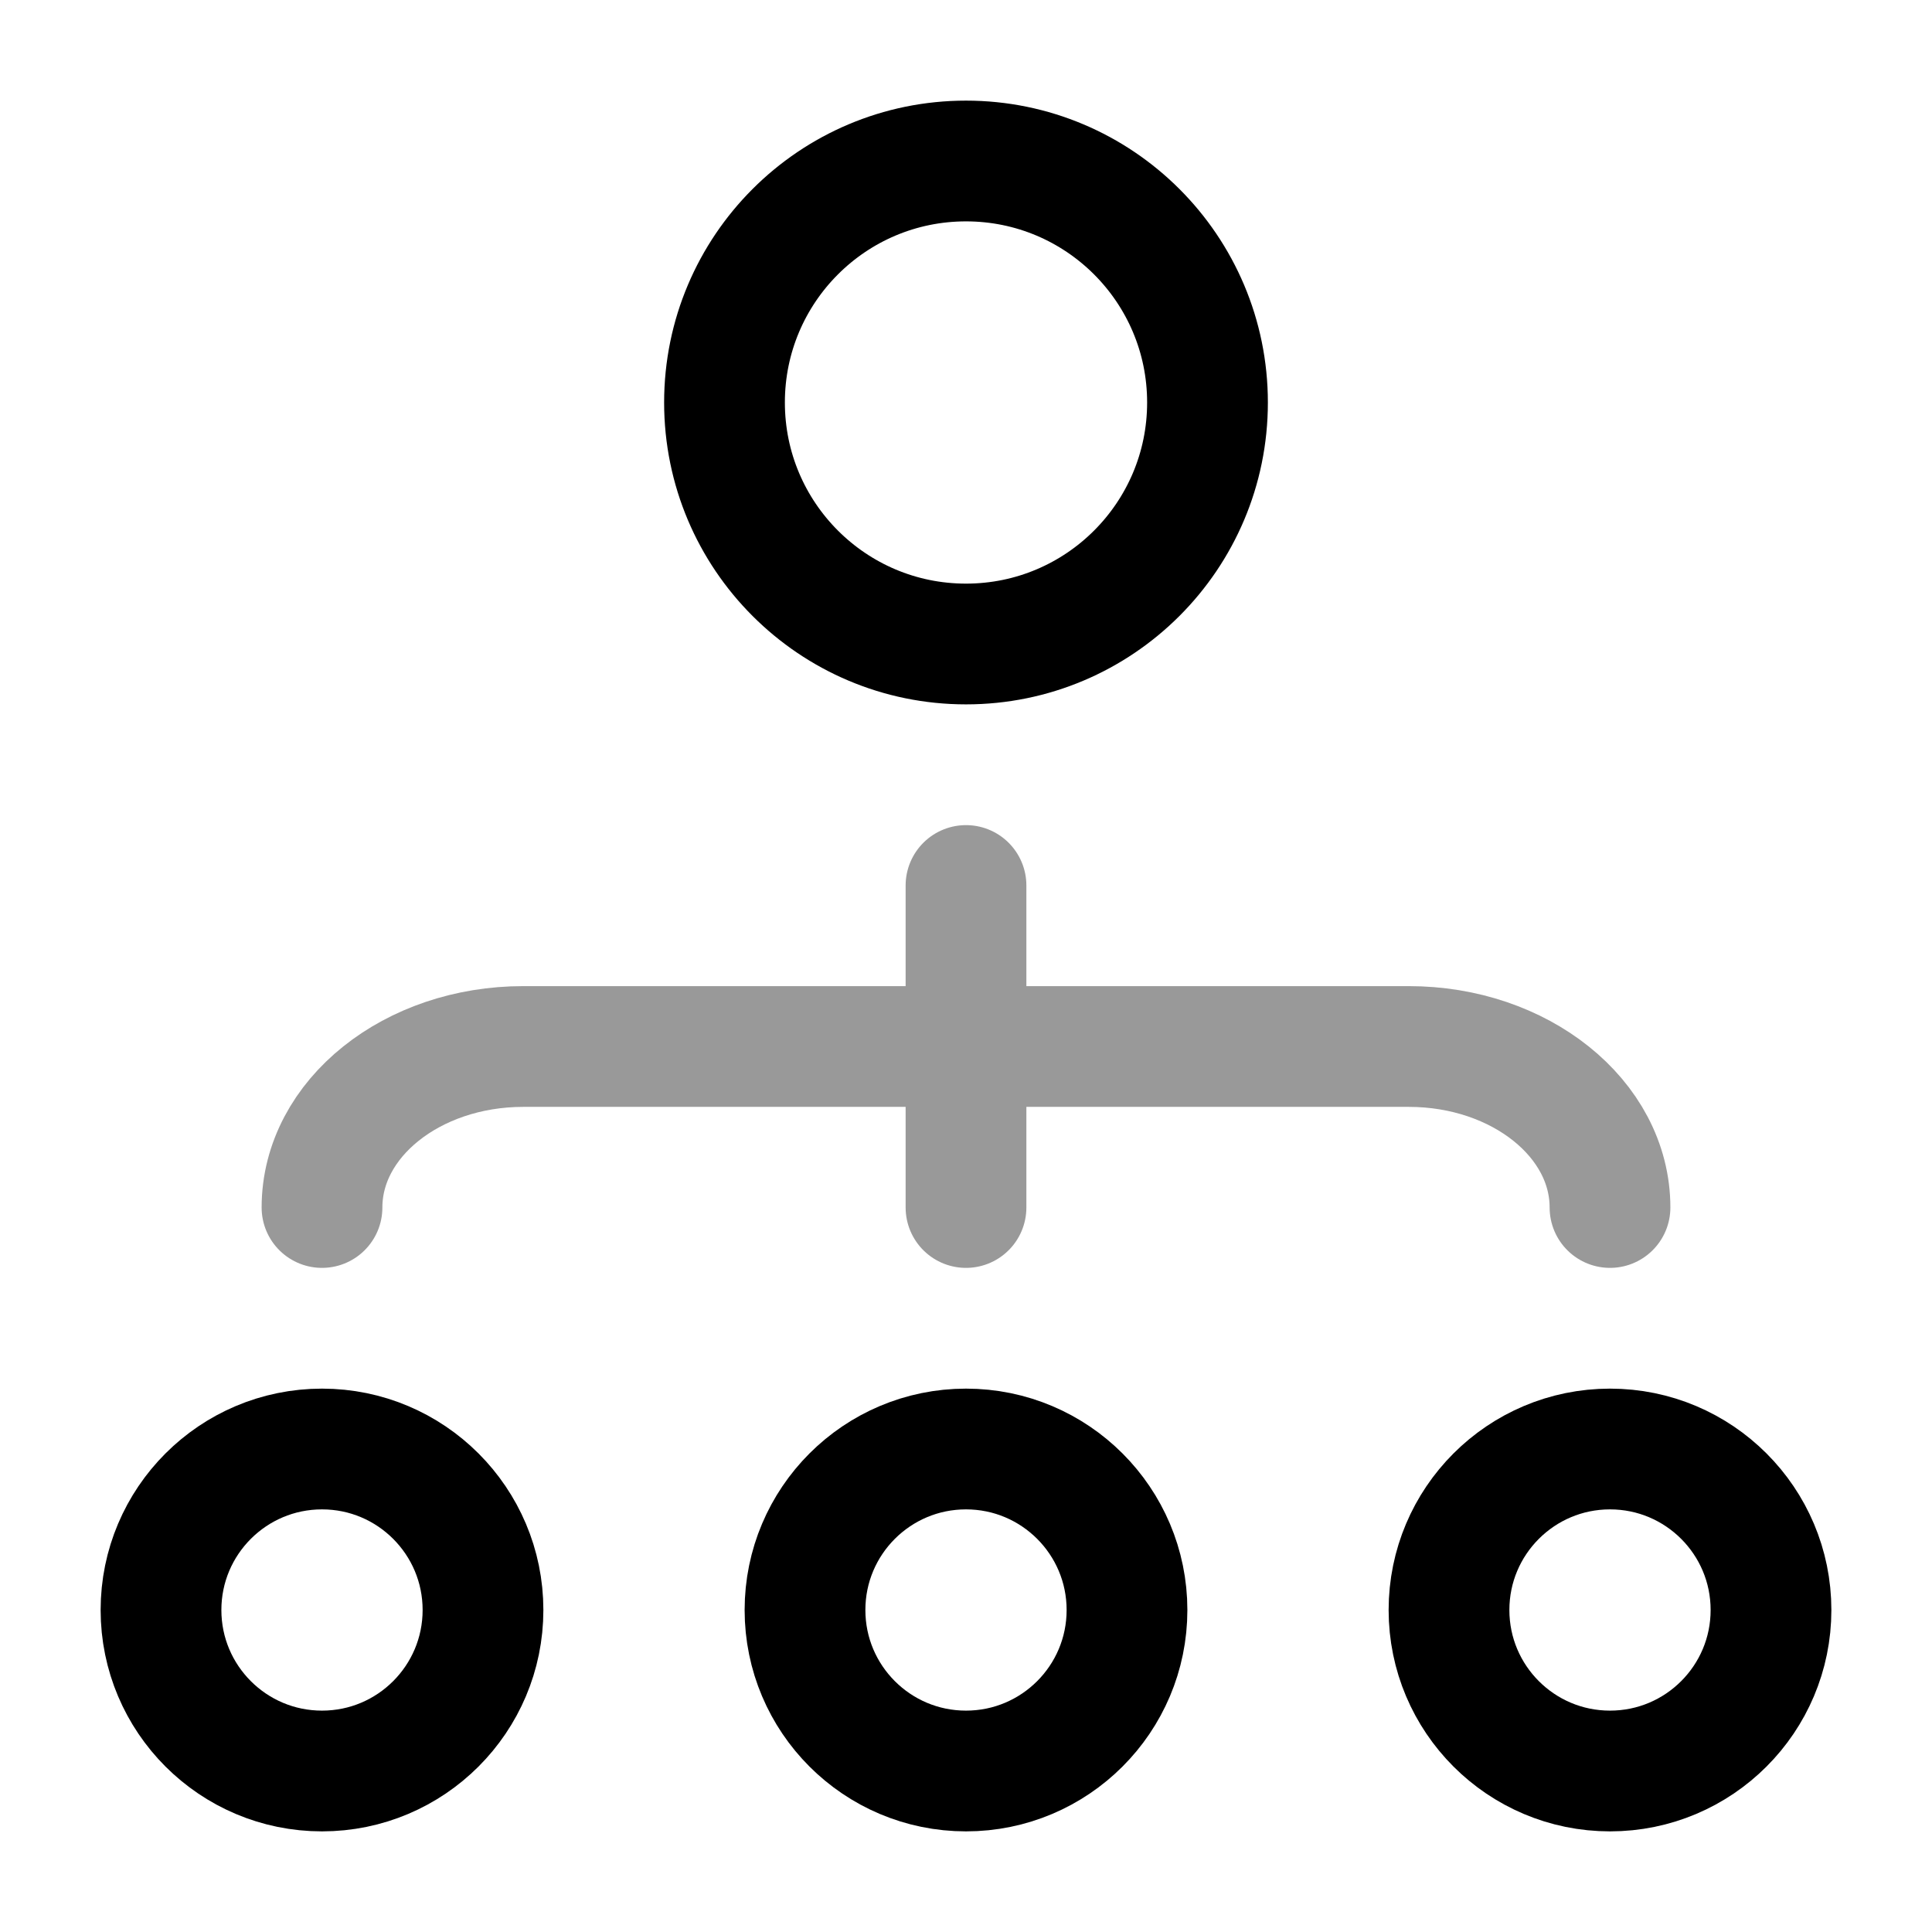 <svg width="24" height="24" viewBox="0 0 24 24" fill="none" xmlns="http://www.w3.org/2000/svg">
<circle cx="12" cy="5" r="3" stroke="currentColor" stroke-width="1.5"/>
<circle cx="12" cy="20" r="2" stroke="currentColor" stroke-width="1.5"/>
<circle cx="20" cy="20" r="2" stroke="currentColor" stroke-width="1.5"/>
<circle cx="4" cy="20" r="2" stroke="currentColor" stroke-width="1.5"/>
<path opacity="0.4" d="M20 15C20 13.895 18.881 13 17.5 13H6.5C5.119 13 4 13.895 4 15M12 11V15" stroke="currentColor" stroke-width="1.5" stroke-linecap="round"/>
</svg>
